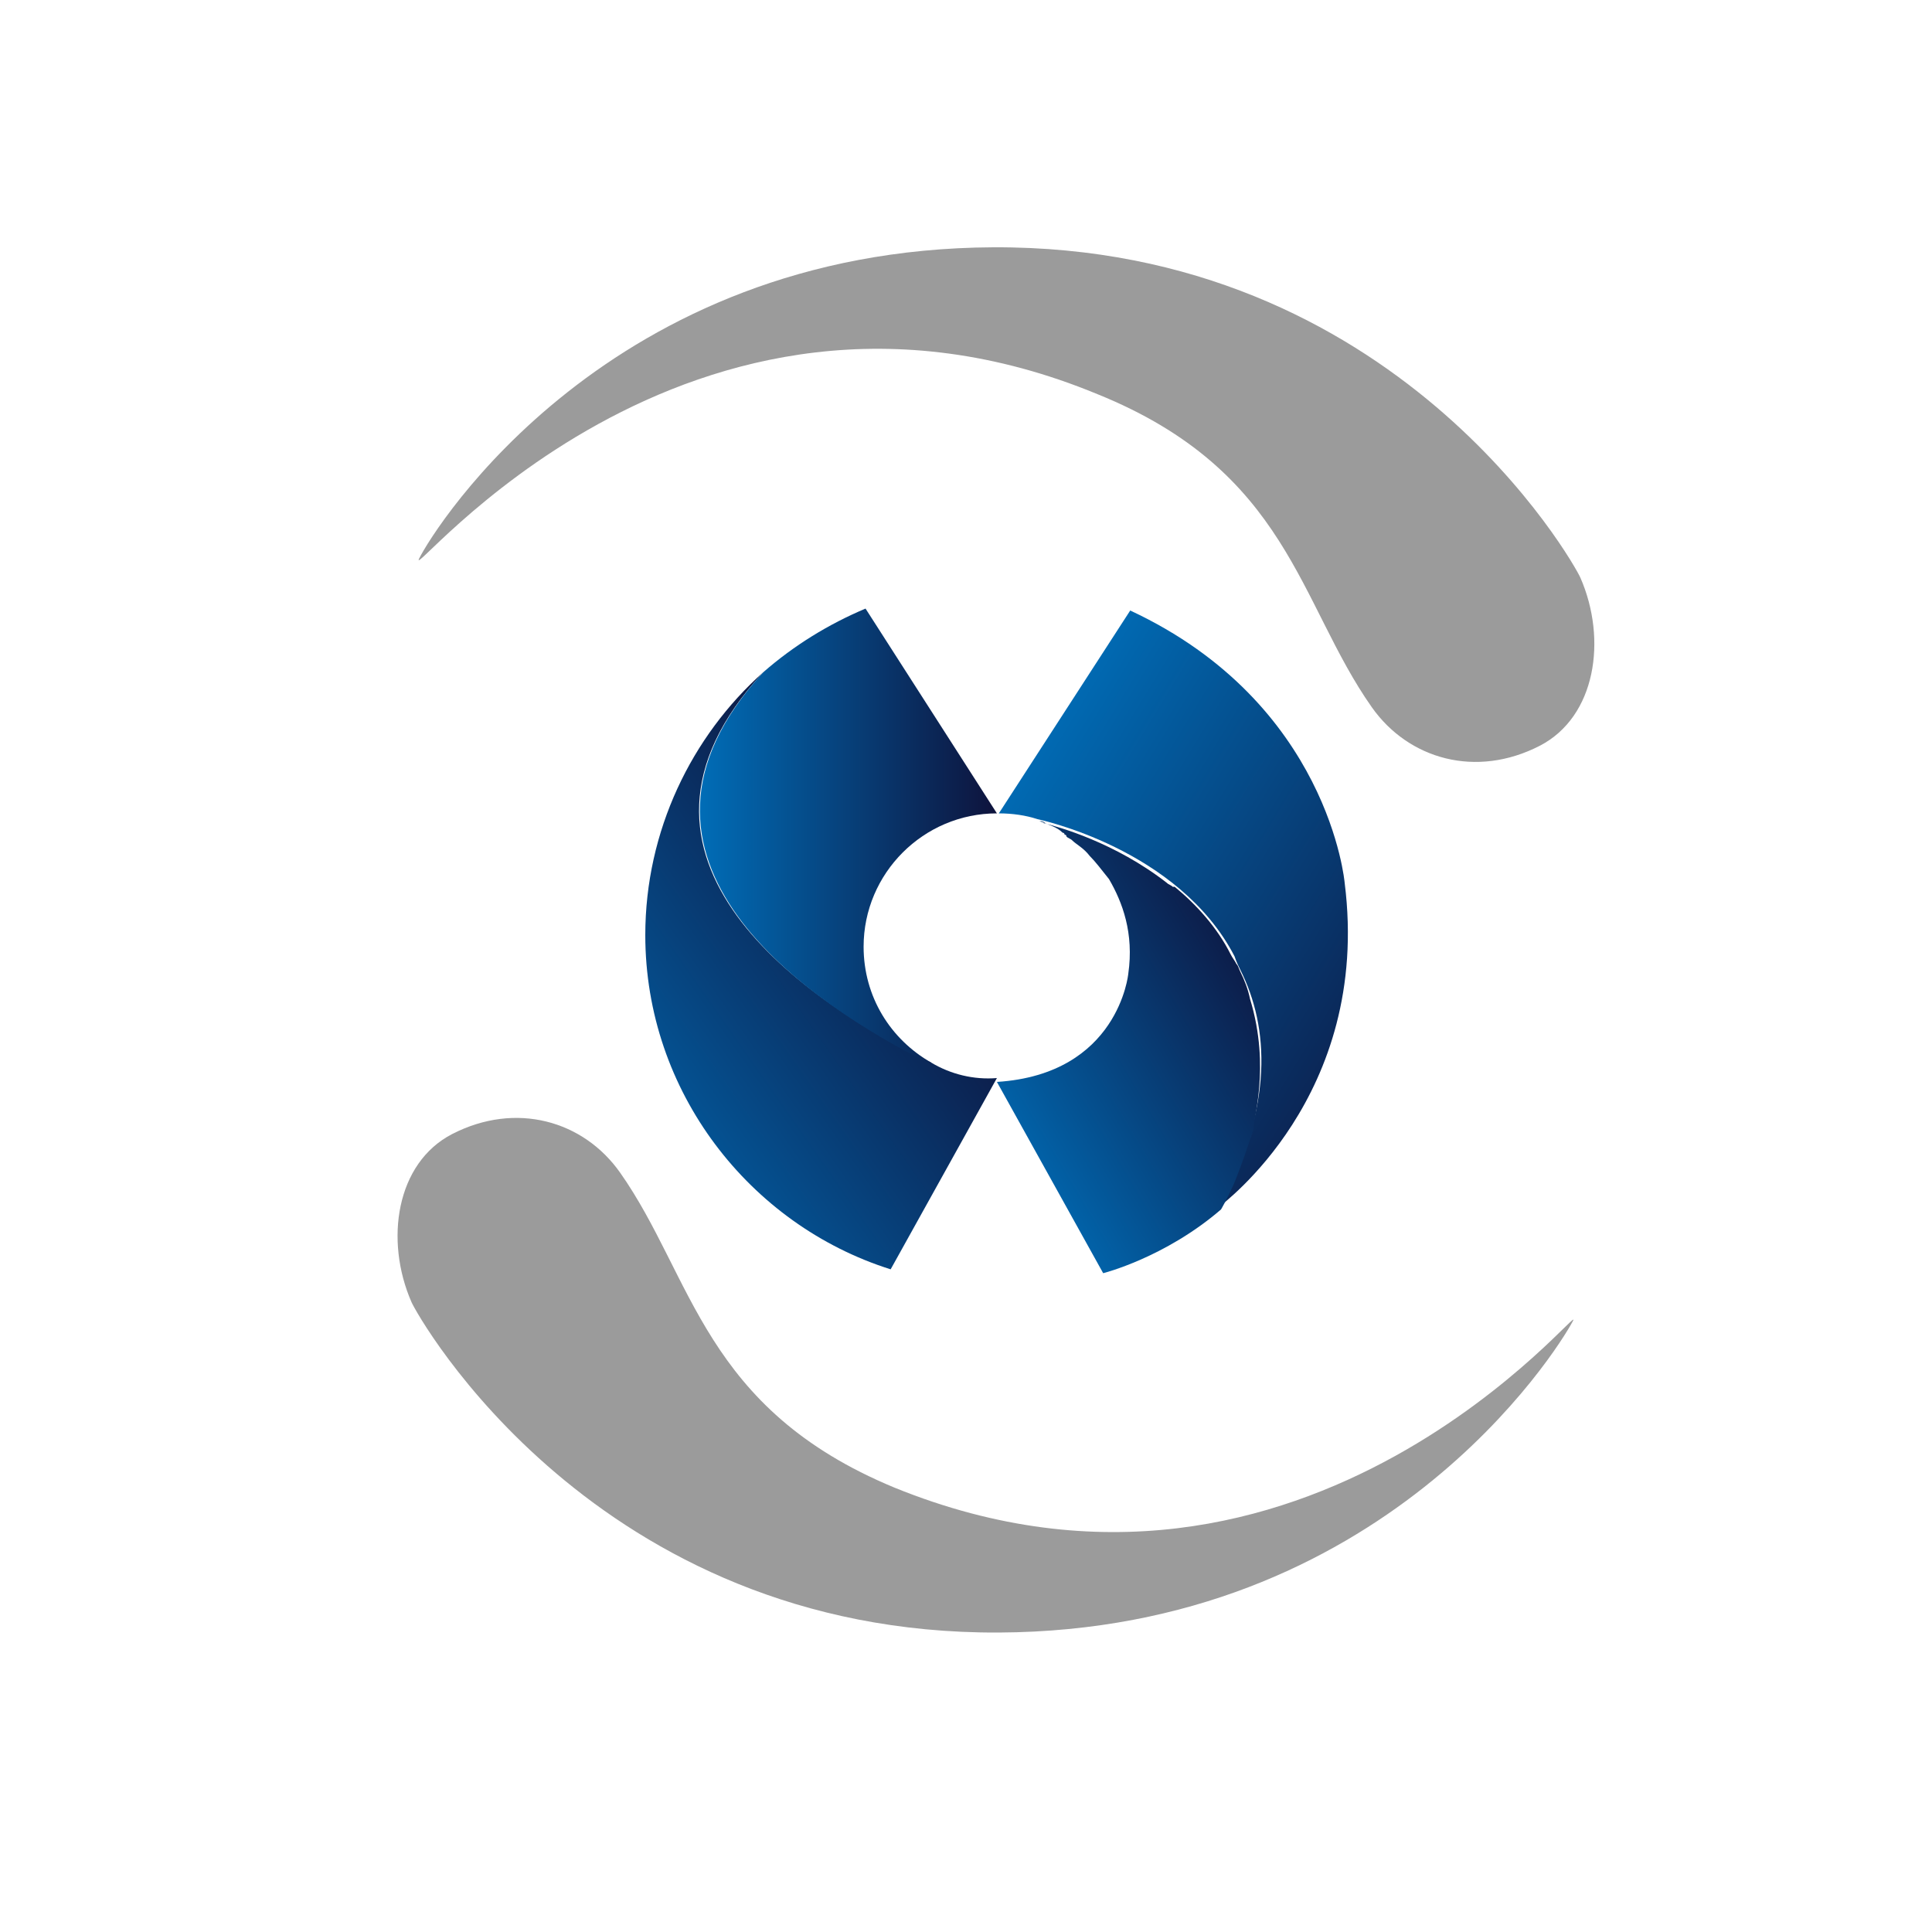<svg version="1.1" id="el_F4D7BPj7y" xmlns="http://www.w3.org/2000/svg" xmlns:xlink="http://www.w3.org/1999/xlink" x="0px" y="0px" viewBox="0 0 100 100" style="enable-background:new 0 0 100 100;" xml:space="preserve"><style>@-webkit-keyframes kf_el_Wg-chKTQhM_an_inn4sPYp2{0%{-webkit-transform: translate(51.55px, 48.65px) rotate(0deg) translate(-51.55px, -48.65px);transform: translate(51.55px, 48.65px) rotate(0deg) translate(-51.55px, -48.65px);}100%{-webkit-transform: translate(51.55px, 48.65px) rotate(360deg) translate(-51.55px, -48.65px);transform: translate(51.55px, 48.65px) rotate(360deg) translate(-51.55px, -48.65px);}}@keyframes kf_el_Wg-chKTQhM_an_inn4sPYp2{0%{-webkit-transform: translate(51.55px, 48.65px) rotate(0deg) translate(-51.55px, -48.65px);transform: translate(51.55px, 48.65px) rotate(0deg) translate(-51.55px, -48.65px);}100%{-webkit-transform: translate(51.55px, 48.65px) rotate(360deg) translate(-51.55px, -48.65px);transform: translate(51.55px, 48.65px) rotate(360deg) translate(-51.55px, -48.65px);}}#el_F4D7BPj7y *{-webkit-animation-duration: 2s;animation-duration: 2s;-webkit-animation-iteration-count: infinite;animation-iteration-count: infinite;-webkit-animation-timing-function: cubic-bezier(0, 0, 1, 1);animation-timing-function: cubic-bezier(0, 0, 1, 1);}#el_Wg-chKTQhM{fill: #9B9B9B;}#el_orRDQ3JgTS{fill: url(#SVGID_1_);}#el_bO9q9rgoPw{fill: url(#SVGID_2_);}#el_tINGoUsTOs{fill: url(#SVGID_3_);}#el_uIURNe4hiN{fill: url(#SVGID_4_);}#el_CznIAjyiGe{fill: url(#SVGID_5_);}#el_Wg-chKTQhM_an_inn4sPYp2{-webkit-animation-fill-mode: backwards;animation-fill-mode: backwards;-webkit-transform: translate(51.55px, 48.65px) rotate(0deg) translate(-51.55px, -48.65px);transform: translate(51.55px, 48.65px) rotate(0deg) translate(-51.55px, -48.65px);-webkit-animation-name: kf_el_Wg-chKTQhM_an_inn4sPYp2;animation-name: kf_el_Wg-chKTQhM_an_inn4sPYp2;-webkit-animation-timing-function: cubic-bezier(0, 0, 1, 1);animation-timing-function: cubic-bezier(0, 0, 1, 1);}</style>

<title>both in one</title>
<desc>Created with Sketch.</desc>
<g id="el_8Drj76_Gf3">
	<g id="el_cBp82WTOvd">
		<g id="el_Wg-chKTQhM_an_inn4sPYp2" data-animator-group="true" data-animator-type="1"><path id="el_Wg-chKTQhM" d="M21.7,28.9c0.8-1.6,9.8-16,29.7-16.1c20.9-0.1,30.1,16.4,30.4,17.1&#10;&#9;&#9;&#9;c1.4,3.2,0.8,7.2-2.1,8.7c-3.3,1.7-6.8,0.7-8.7-2c-3.8-5.4-4.3-12.2-14.2-16.2C35.5,11.6,20.9,30.5,21.7,28.9L21.7,28.9z&#10;&#9;&#9;&#9; M81.4,68.4c-0.8,1.5-9.8,16-29.7,16.1c-20.9,0.1-30.1-16.4-30.4-17.1c-1.4-3.2-0.8-7.2,2.1-8.7c3.3-1.7,6.8-0.7,8.7,2&#10;&#9;&#9;&#9;c3.8,5.4,4.3,12.2,14.2,16.3C67.7,85.7,82.3,66.8,81.4,68.4L81.4,68.4z"/></g>
	</g>
</g>
<g id="el_kR1P4g392q">
	<linearGradient id="SVGID_1_" gradientUnits="userSpaceOnUse" x1="51.131" y1="41.015" x2="75.677" y2="56.008">
		<stop offset="0" style="stop-color:#006DB7"/>
		<stop offset="1" style="stop-color:#0E133C"/>
	</linearGradient>
	<path d="M69.6,45.7c0,0-0.8-9.3-11.1-14.1l-6.8,10.5c0.7,0,1.4,0.1,2,0.3v0c0,0,7.3,1.5,10.2,7.1&#10;&#9;&#9;c0.1,0.3,0.2,0.5,0.3,0.7c1.5,3,1.7,7-1,12.2C63.1,62.4,71,56.8,69.6,45.7z" id="el_orRDQ3JgTS"/>
	<linearGradient id="SVGID_2_" gradientUnits="userSpaceOnUse" x1="28.55" y1="60.303" x2="48.985" y2="45.972">
		<stop offset="0" style="stop-color:#006DB7"/>
		<stop offset="1" style="stop-color:#0E133C"/>
	</linearGradient>
	<path d="M48.2,55L48.2,55c-6.2-3-17.7-10.5-8.7-20.2c-3.7,3.3-6.1,8.2-6.1,13.6c0,8.1,5.4,15,12.7,17.3l5.5-9.9&#10;&#9;&#9;C50.4,55.9,49.2,55.6,48.2,55z" id="el_bO9q9rgoPw"/>
	<linearGradient id="SVGID_3_" gradientUnits="userSpaceOnUse" x1="36.211" y1="43.321" x2="51.596" y2="43.321">
		<stop offset="0" style="stop-color:#006DB7"/>
		<stop offset="1" style="stop-color:#0E133C"/>
	</linearGradient>
	<path d="M51.6,42.1L51.6,42.1l-6.8-10.6c-1.9,0.8-3.7,1.9-5.3,3.3C30.6,44.5,42,52,48.2,55.1l0-0.1&#10;&#9;&#9;c-2.1-1.2-3.5-3.4-3.5-6C44.7,45.2,47.8,42.1,51.6,42.1z" id="el_tINGoUsTOs"/>
	<g id="el_-IltfAouvT">
		<linearGradient id="SVGID_4_" gradientUnits="userSpaceOnUse" x1="49.598" y1="57.834" x2="65.743" y2="48.306">
			<stop offset="0" style="stop-color:#006DB7"/>
			<stop offset="1" style="stop-color:#0E133C"/>
		</linearGradient>
		<path d="M64.7,51.7c-0.1-0.5-0.3-1-0.5-1.4c0,0,0,0,0,0c-0.1-0.2-0.1-0.3-0.2-0.4c-0.1-0.2-0.2-0.3-0.3-0.5&#10;&#9;&#9;&#9;c-0.7-1.4-1.8-2.6-2.9-3.5l0,0c0,0,0,0-0.1,0c-0.1-0.1-0.2-0.1-0.3-0.2c-2.7-2.1-5.6-2.9-6.4-3.1c0,0,0.1,0,0.1,0&#10;&#9;&#9;&#9;c-0.2-0.1-0.3-0.1-0.3-0.1c0.5,0.2,0.9,0.3,1.2,0.6l0,0c0,0,0.1,0,0.1,0.1c0,0,0,0,0,0c0,0,0.1,0,0.1,0.1c0.1,0.1,0.2,0.1,0.3,0.2&#10;&#9;&#9;&#9;l0,0c0.2,0.2,0.6,0.4,0.9,0.8c0.3,0.3,0.6,0.7,1,1.2c0,0,0,0,0,0c0,0,0,0,0,0c0.7,1.2,1.3,2.8,1,4.9c0,0-0.5,5.2-6.8,5.6l5.5,9.9&#10;&#9;&#9;&#9;c0,0,3.2-0.8,6.1-3.3c0,0,0.3-0.5,0.7-1.4c0.4-1,0.7-1.9,1-2.8l0,0C64.8,58.1,65.8,55.3,64.7,51.7z" id="el_uIURNe4hiN"/>
		<linearGradient id="SVGID_5_" gradientUnits="userSpaceOnUse" x1="53.837" y1="42.561" x2="54.057" y2="42.431">
			<stop offset="0" style="stop-color:#006DB7"/>
			<stop offset="1" style="stop-color:#0E133C"/>
		</linearGradient>
		<path d="M53.8,42.5c0,0,0.1,0,0.3,0.1C54,42.5,53.9,42.5,53.8,42.5z" id="el_CznIAjyiGe"/>
	</g>
</g>
</svg>